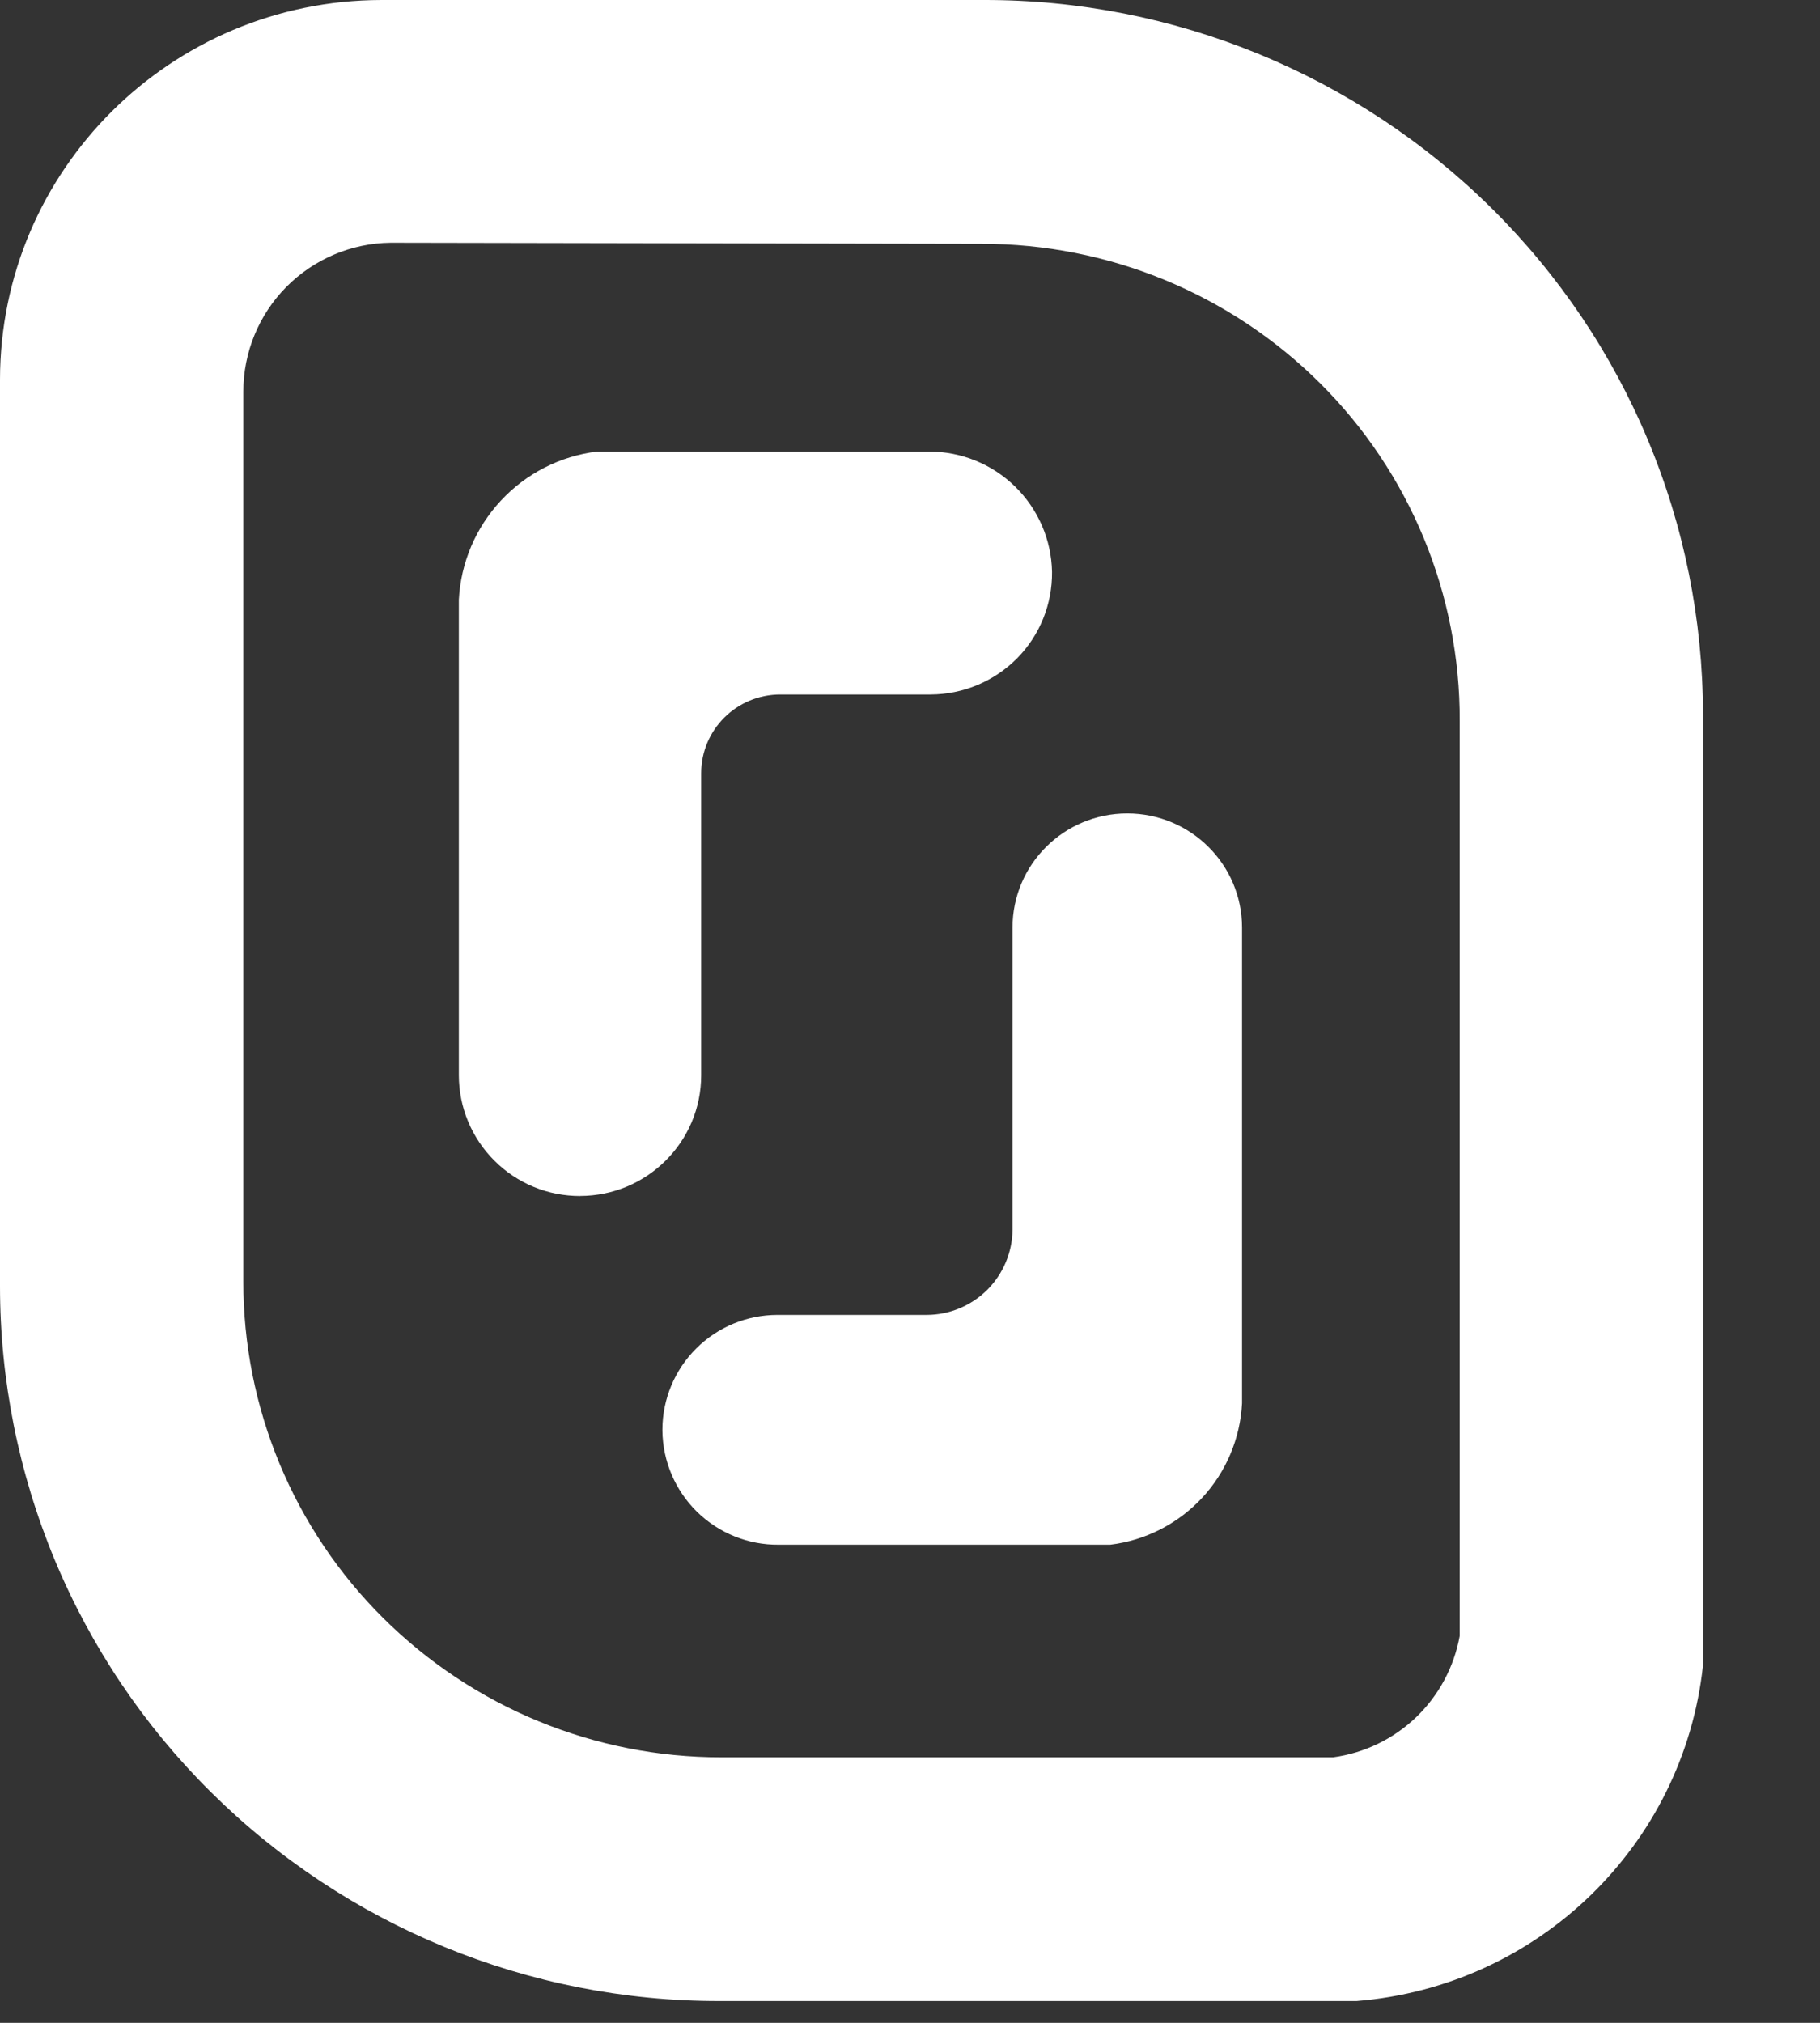 <svg width="27" height="30" viewBox="0 0 27 30" fill="none" xmlns="http://www.w3.org/2000/svg">
<rect x="0" y="0" width="27" height="30" fill="#333333" stroke="none"/>
<path d="M11.553 22.909H16.47C16.99 22.846 17.472 22.601 17.83 22.218C18.188 21.834 18.399 21.336 18.426 20.812V13.757C18.426 12.822 17.664 12.064 16.723 12.064C15.783 12.064 15.021 12.822 15.021 13.757V18.236C15.018 18.572 14.883 18.893 14.645 19.13C14.407 19.366 14.085 19.5 13.749 19.501H11.53C11.08 19.502 10.648 19.68 10.329 19.998C10.01 20.316 9.829 20.747 9.827 21.197V21.221C9.833 21.673 10.018 22.105 10.341 22.422C10.665 22.738 11.101 22.914 11.553 22.909ZM8.607 17.738C8.371 17.738 8.137 17.693 7.919 17.603C7.701 17.513 7.503 17.382 7.336 17.215C7.169 17.049 7.036 16.852 6.945 16.634C6.854 16.416 6.807 16.183 6.807 15.947V8.894C6.836 8.345 7.057 7.825 7.432 7.423C7.807 7.021 8.31 6.764 8.855 6.697H13.783C14.26 6.696 14.719 6.883 15.06 7.217C15.401 7.551 15.598 8.005 15.607 8.482C15.612 8.961 15.425 9.423 15.088 9.764C14.749 10.105 14.288 10.298 13.806 10.3H11.576C10.927 10.3 10.402 10.822 10.402 11.468V15.947C10.402 16.934 9.599 17.735 8.606 17.737L8.607 17.738Z" fill="white"/>
<path d="M13.784 6.798H8.868C8.346 6.861 7.864 7.105 7.506 7.489C7.147 7.873 6.937 8.372 6.911 8.896V15.951C6.897 16.258 6.966 16.563 7.111 16.833C7.257 17.103 7.473 17.329 7.738 17.485C8.002 17.642 8.304 17.725 8.612 17.725C8.92 17.725 9.222 17.642 9.486 17.485C10.025 17.164 10.343 16.576 10.313 15.951V11.469C10.312 11.133 10.445 10.811 10.684 10.575C10.803 10.457 10.943 10.364 11.098 10.301C11.252 10.238 11.417 10.206 11.584 10.207H13.807C14.257 10.206 14.688 10.028 15.007 9.711C15.326 9.395 15.507 8.965 15.51 8.515V8.491C15.501 8.039 15.315 7.609 14.992 7.293C14.669 6.977 14.236 6.799 13.784 6.798Z" fill="white"/>
<path d="M14.56 3.616C16.443 3.613 18.251 4.357 19.586 5.686C20.245 6.342 20.767 7.122 21.122 7.981C21.477 8.84 21.658 9.76 21.655 10.69V24.261C21.572 24.721 21.346 25.143 21.009 25.467C20.671 25.791 20.24 25.999 19.777 26.062H10.703C8.823 26.064 7.019 25.322 5.685 23.997C5.027 23.343 4.504 22.566 4.148 21.709C3.792 20.853 3.609 19.934 3.61 19.006V5.81C3.609 5.229 3.838 4.67 4.247 4.256C4.656 3.843 5.211 3.607 5.793 3.6L14.56 3.616ZM14.591 2.49142e-05H5.655C2.532 0.007 0.002 2.526 0 5.631V19.073C0 20.468 0.277 21.85 0.813 23.137C1.35 24.425 2.136 25.594 3.127 26.576C5.135 28.567 7.849 29.682 10.677 29.677H20.125C22.817 29.461 24.976 27.371 25.264 24.7V10.585C25.262 9.192 24.985 7.812 24.447 6.526C23.91 5.24 23.123 4.074 22.133 3.093C20.127 1.106 17.415 -0.006 14.592 2.49142e-05H14.591Z" fill="white"/>
</svg>
